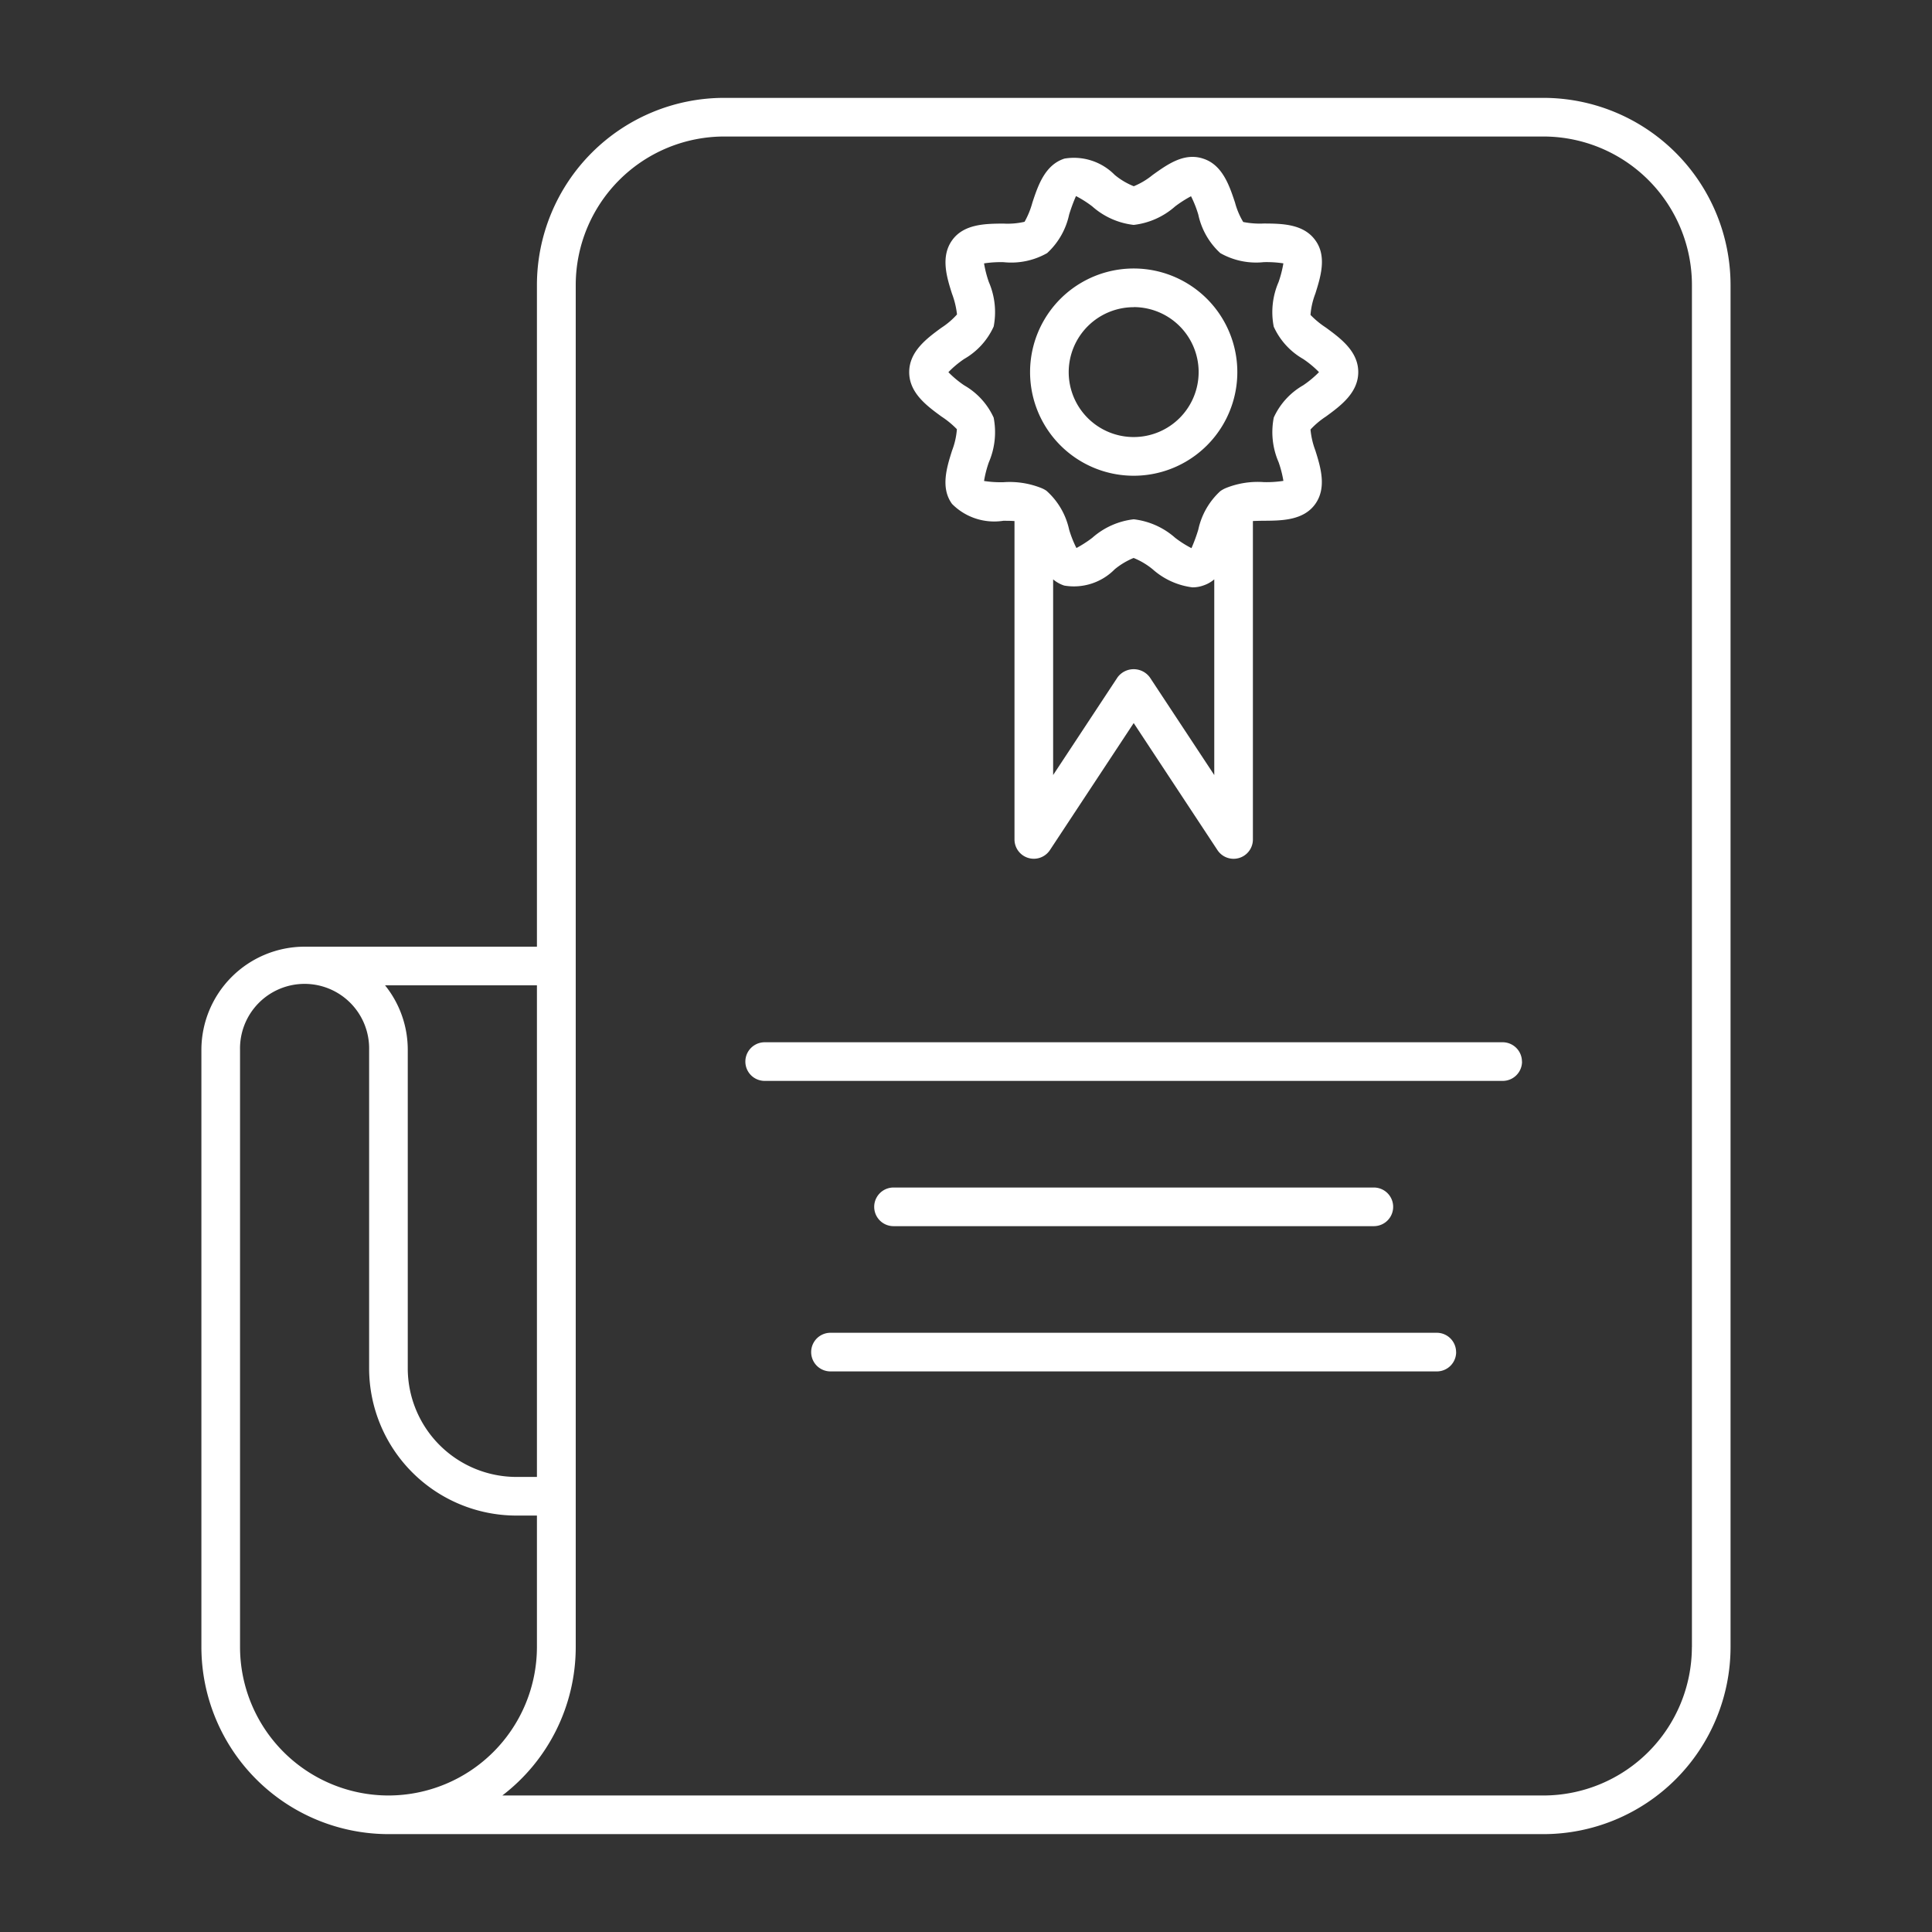 <svg width="70" height="70" fill="none" xmlns="http://www.w3.org/2000/svg"><rect width="100%" height="100%" fill="#333333" stroke="none"/><path d="M55.922 3.546h-29.69a6.786 6.786 0 00-6.778 6.779V34.3h-8.422a3.744 3.744 0 00-3.735 3.735v21.64a6.786 6.786 0 006.778 6.779h41.847a6.785 6.785 0 006.779-6.779v-49.35a6.786 6.786 0 00-6.779-6.779zM19.454 35.7v17.812h-.745a3.939 3.939 0 01-3.935-3.934v-11.54a3.723 3.723 0 00-.823-2.338h5.503zm-5.379 29.354a5.384 5.384 0 01-5.378-5.379v-21.64a2.339 2.339 0 114.677 0v11.543a5.34 5.34 0 005.335 5.334h.745v4.76a5.386 5.386 0 01-5.379 5.382zM61.3 59.675a5.385 5.385 0 01-5.378 5.379H18.2a6.771 6.771 0 002.66-5.379v-49.35a5.384 5.384 0 015.378-5.379h29.685a5.385 5.385 0 015.379 5.379v49.35zM34.11 15.091c.203.132.391.286.56.46a2.71 2.71 0 01-.175.774c-.19.602-.427 1.352 0 1.934a2.15 2.15 0 001.856.61c.114 0 .266 0 .406.01v11.536a.7.7 0 001.284.385l3.035-4.602L44.11 30.8a.7.7 0 001.285-.385V18.878c.14-.007.29-.009.406-.01.635-.004 1.425-.011 1.85-.602.426-.591.198-1.339.008-1.941a2.9 2.9 0 01-.177-.763 3.01 3.01 0 01.56-.471c.52-.381 1.17-.855 1.17-1.61 0-.756-.65-1.228-1.17-1.61a3.235 3.235 0 01-.56-.461c.02-.264.08-.523.175-.77.19-.603.426-1.353 0-1.934-.431-.6-1.224-.604-1.861-.608a3.083 3.083 0 01-.752-.055 2.753 2.753 0 01-.298-.707c-.202-.608-.453-1.364-1.152-1.588-.689-.23-1.294.207-1.83.59-.207.17-.438.308-.685.41-.25-.1-.483-.238-.69-.41a2.074 2.074 0 00-1.82-.592c-.71.226-.96.98-1.162 1.59-.066.244-.161.48-.285.7a2.73 2.73 0 01-.765.065c-.638.004-1.43.008-1.857.6-.427.594-.2 1.336-.008 1.939.092.242.153.495.182.753a2.763 2.763 0 01-.564.481c-.52.38-1.168.855-1.168 1.61 0 .755.647 1.226 1.168 1.607zm7.55 9.45a.727.727 0 00-1.169 0l-2.334 3.54v-7.089c.118.1.255.176.401.224a2.073 2.073 0 001.83-.59c.206-.17.437-.308.685-.41.25.101.483.24.69.41.404.36.906.588 1.442.655.13 0 .258-.021.38-.063.15-.048.29-.125.41-.227v7.09l-2.335-3.54zm-6.723-11.537c.47-.27.843-.68 1.066-1.174a2.745 2.745 0 00-.175-1.61 4.01 4.01 0 01-.174-.677 3.99 3.99 0 01.71-.044 2.628 2.628 0 001.576-.329c.403-.37.681-.857.796-1.392.07-.23.153-.455.249-.674.207.106.404.232.588.373.42.374.945.608 1.503.672a2.737 2.737 0 001.503-.672c.181-.137.373-.26.574-.367.108.214.196.437.264.667a2.64 2.64 0 00.796 1.393 2.625 2.625 0 001.575.328 4 4 0 01.711.044 4.09 4.09 0 01-.174.678 2.736 2.736 0 00-.175 1.616 2.57 2.57 0 001.065 1.17c.208.139.4.299.575.477a3.673 3.673 0 01-.575.478 2.57 2.57 0 00-1.065 1.17v.004a2.73 2.73 0 00.176 1.61c.077.22.136.447.174.678a3.97 3.97 0 01-.71.045 3.095 3.095 0 00-1.38.217 1.09 1.09 0 00-.196.11 2.64 2.64 0 00-.797 1.392 5.89 5.89 0 01-.248.674 3.86 3.86 0 01-.589-.374 2.738 2.738 0 00-1.503-.672 2.73 2.73 0 00-1.503.672c-.18.138-.373.261-.573.369a3.994 3.994 0 01-.265-.669 2.626 2.626 0 00-.823-1.407.986.986 0 00-.173-.093 3.1 3.1 0 00-1.379-.216 3.953 3.953 0 01-.707-.044c.038-.231.096-.458.174-.678.22-.51.28-1.073.174-1.618a2.58 2.58 0 00-1.065-1.168c-.208-.14-.4-.3-.575-.478.174-.18.367-.341.575-.481zm6.139 4.233a3.754 3.754 0 100-7.509 3.754 3.754 0 000 7.509zm0-6.11a2.354 2.354 0 11-2.355 2.355 2.357 2.357 0 012.355-2.352v-.003zm14.07 27.336a.7.7 0 01-.7.7h-26.74a.7.7 0 110-1.4h26.74a.7.7 0 01.697.7h.002zm-22.772 5.963a.7.7 0 110-1.4h17.403a.7.7 0 010 1.4H32.373zm20.385 4.563a.7.7 0 01-.7.7H30.09a.7.7 0 110-1.4h21.967a.7.7 0 01.7.7z" fill="#fff"/></svg>